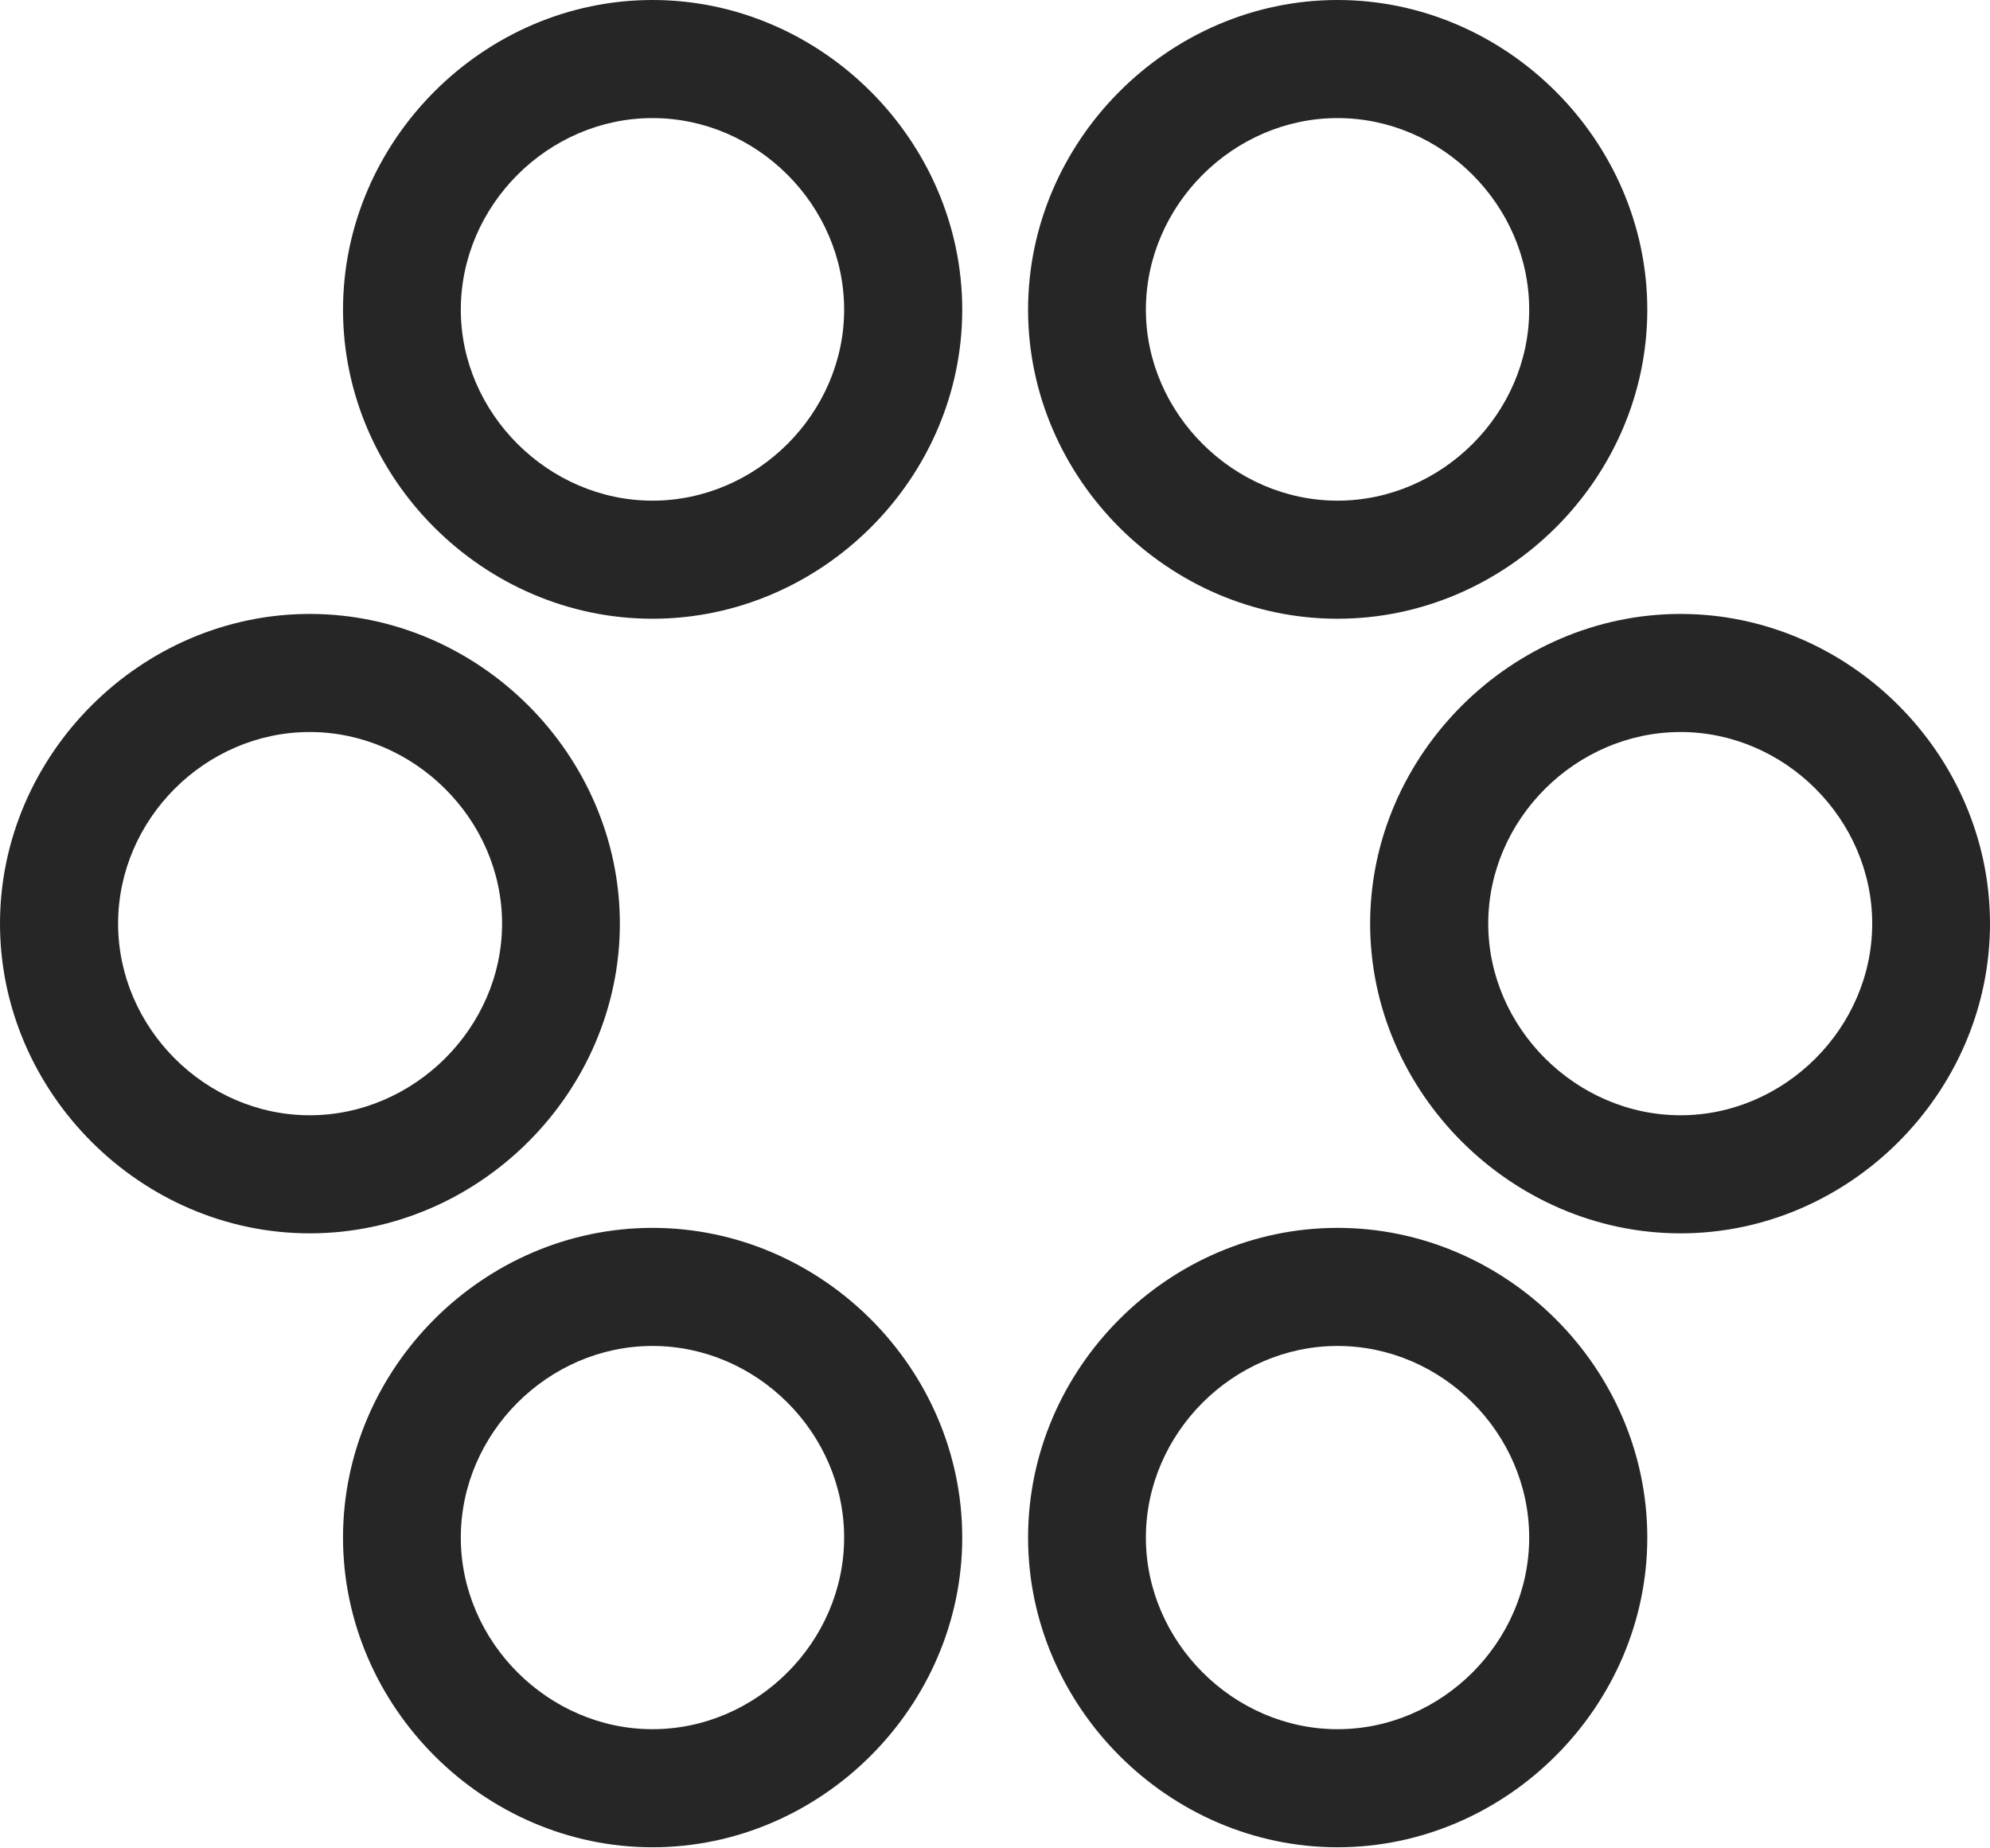 <?xml version="1.0" encoding="UTF-8"?>
<!--Generator: Apple Native CoreSVG 232.5-->
<!DOCTYPE svg
PUBLIC "-//W3C//DTD SVG 1.1//EN"
       "http://www.w3.org/Graphics/SVG/1.1/DTD/svg11.dtd">
<svg version="1.1" xmlns="http://www.w3.org/2000/svg" xmlns:xlink="http://www.w3.org/1999/xlink" width="101.856" height="94.616">
 <g>
  <rect height="94.616" opacity="0" width="101.856" x="0" y="0"/>
  <path d="M33.396 31.675C42.041 31.675 49.251 24.499 49.251 15.854C49.251 7.21 42.041 0 33.396 0C24.752 0 17.557 7.21 17.557 15.854C17.557 24.499 24.752 31.675 33.396 31.675ZM33.396 25.63C28.064 25.63 23.586 21.152 23.586 15.854C23.586 10.508 28.064 6.045 33.396 6.045C38.743 6.045 43.206 10.508 43.206 15.854C43.206 21.152 38.743 25.63 33.396 25.63ZM68.46 31.675C77.105 31.675 84.315 24.499 84.315 15.854C84.315 7.21 77.105 0 68.46 0C59.816 0 52.621 7.21 52.621 15.854C52.621 24.499 59.816 31.675 68.46 31.675ZM68.46 25.63C63.129 25.63 58.651 21.152 58.651 15.854C58.651 10.508 63.129 6.045 68.46 6.045C73.807 6.045 78.27 10.508 78.27 15.854C78.27 21.152 73.807 25.63 68.46 25.63ZM15.854 63.138C24.518 63.138 31.727 55.928 31.727 47.284C31.727 38.639 24.518 31.429 15.854 31.429C7.21 31.429 0 38.639 0 47.284C0 55.928 7.21 63.138 15.854 63.138ZM15.854 57.093C10.508 57.093 6.045 52.615 6.045 47.284C6.045 41.937 10.508 37.474 15.854 37.474C21.186 37.474 25.698 41.937 25.698 47.284C25.698 52.615 21.186 57.093 15.854 57.093ZM86.017 63.138C94.662 63.138 101.856 55.928 101.856 47.284C101.856 38.639 94.662 31.429 86.017 31.429C77.373 31.429 70.129 38.639 70.129 47.284C70.129 55.928 77.373 63.138 86.017 63.138ZM86.017 57.093C80.67 57.093 76.174 52.615 76.174 47.284C76.174 41.937 80.67 37.474 86.017 37.474C91.349 37.474 95.827 41.937 95.827 47.284C95.827 52.615 91.349 57.093 86.017 57.093ZM33.396 94.567C42.041 94.567 49.251 87.357 49.251 78.713C49.251 70.035 42.041 62.858 33.396 62.858C24.752 62.858 17.557 70.035 17.557 78.713C17.557 87.357 24.752 94.567 33.396 94.567ZM33.396 88.522C28.064 88.522 23.586 84.044 23.586 78.713C23.586 73.366 28.064 68.903 33.396 68.903C38.743 68.903 43.206 73.366 43.206 78.713C43.206 84.044 38.743 88.522 33.396 88.522ZM68.46 94.567C77.105 94.567 84.315 87.357 84.315 78.713C84.315 70.035 77.105 62.858 68.46 62.858C59.816 62.858 52.621 70.035 52.621 78.713C52.621 87.357 59.816 94.567 68.46 94.567ZM68.46 88.522C63.129 88.522 58.651 84.044 58.651 78.713C58.651 73.366 63.129 68.903 68.46 68.903C73.807 68.903 78.27 73.366 78.27 78.713C78.27 84.044 73.807 88.522 68.46 88.522Z" fill="#000000" fill-opacity="0.85"/>
 </g>
</svg>
